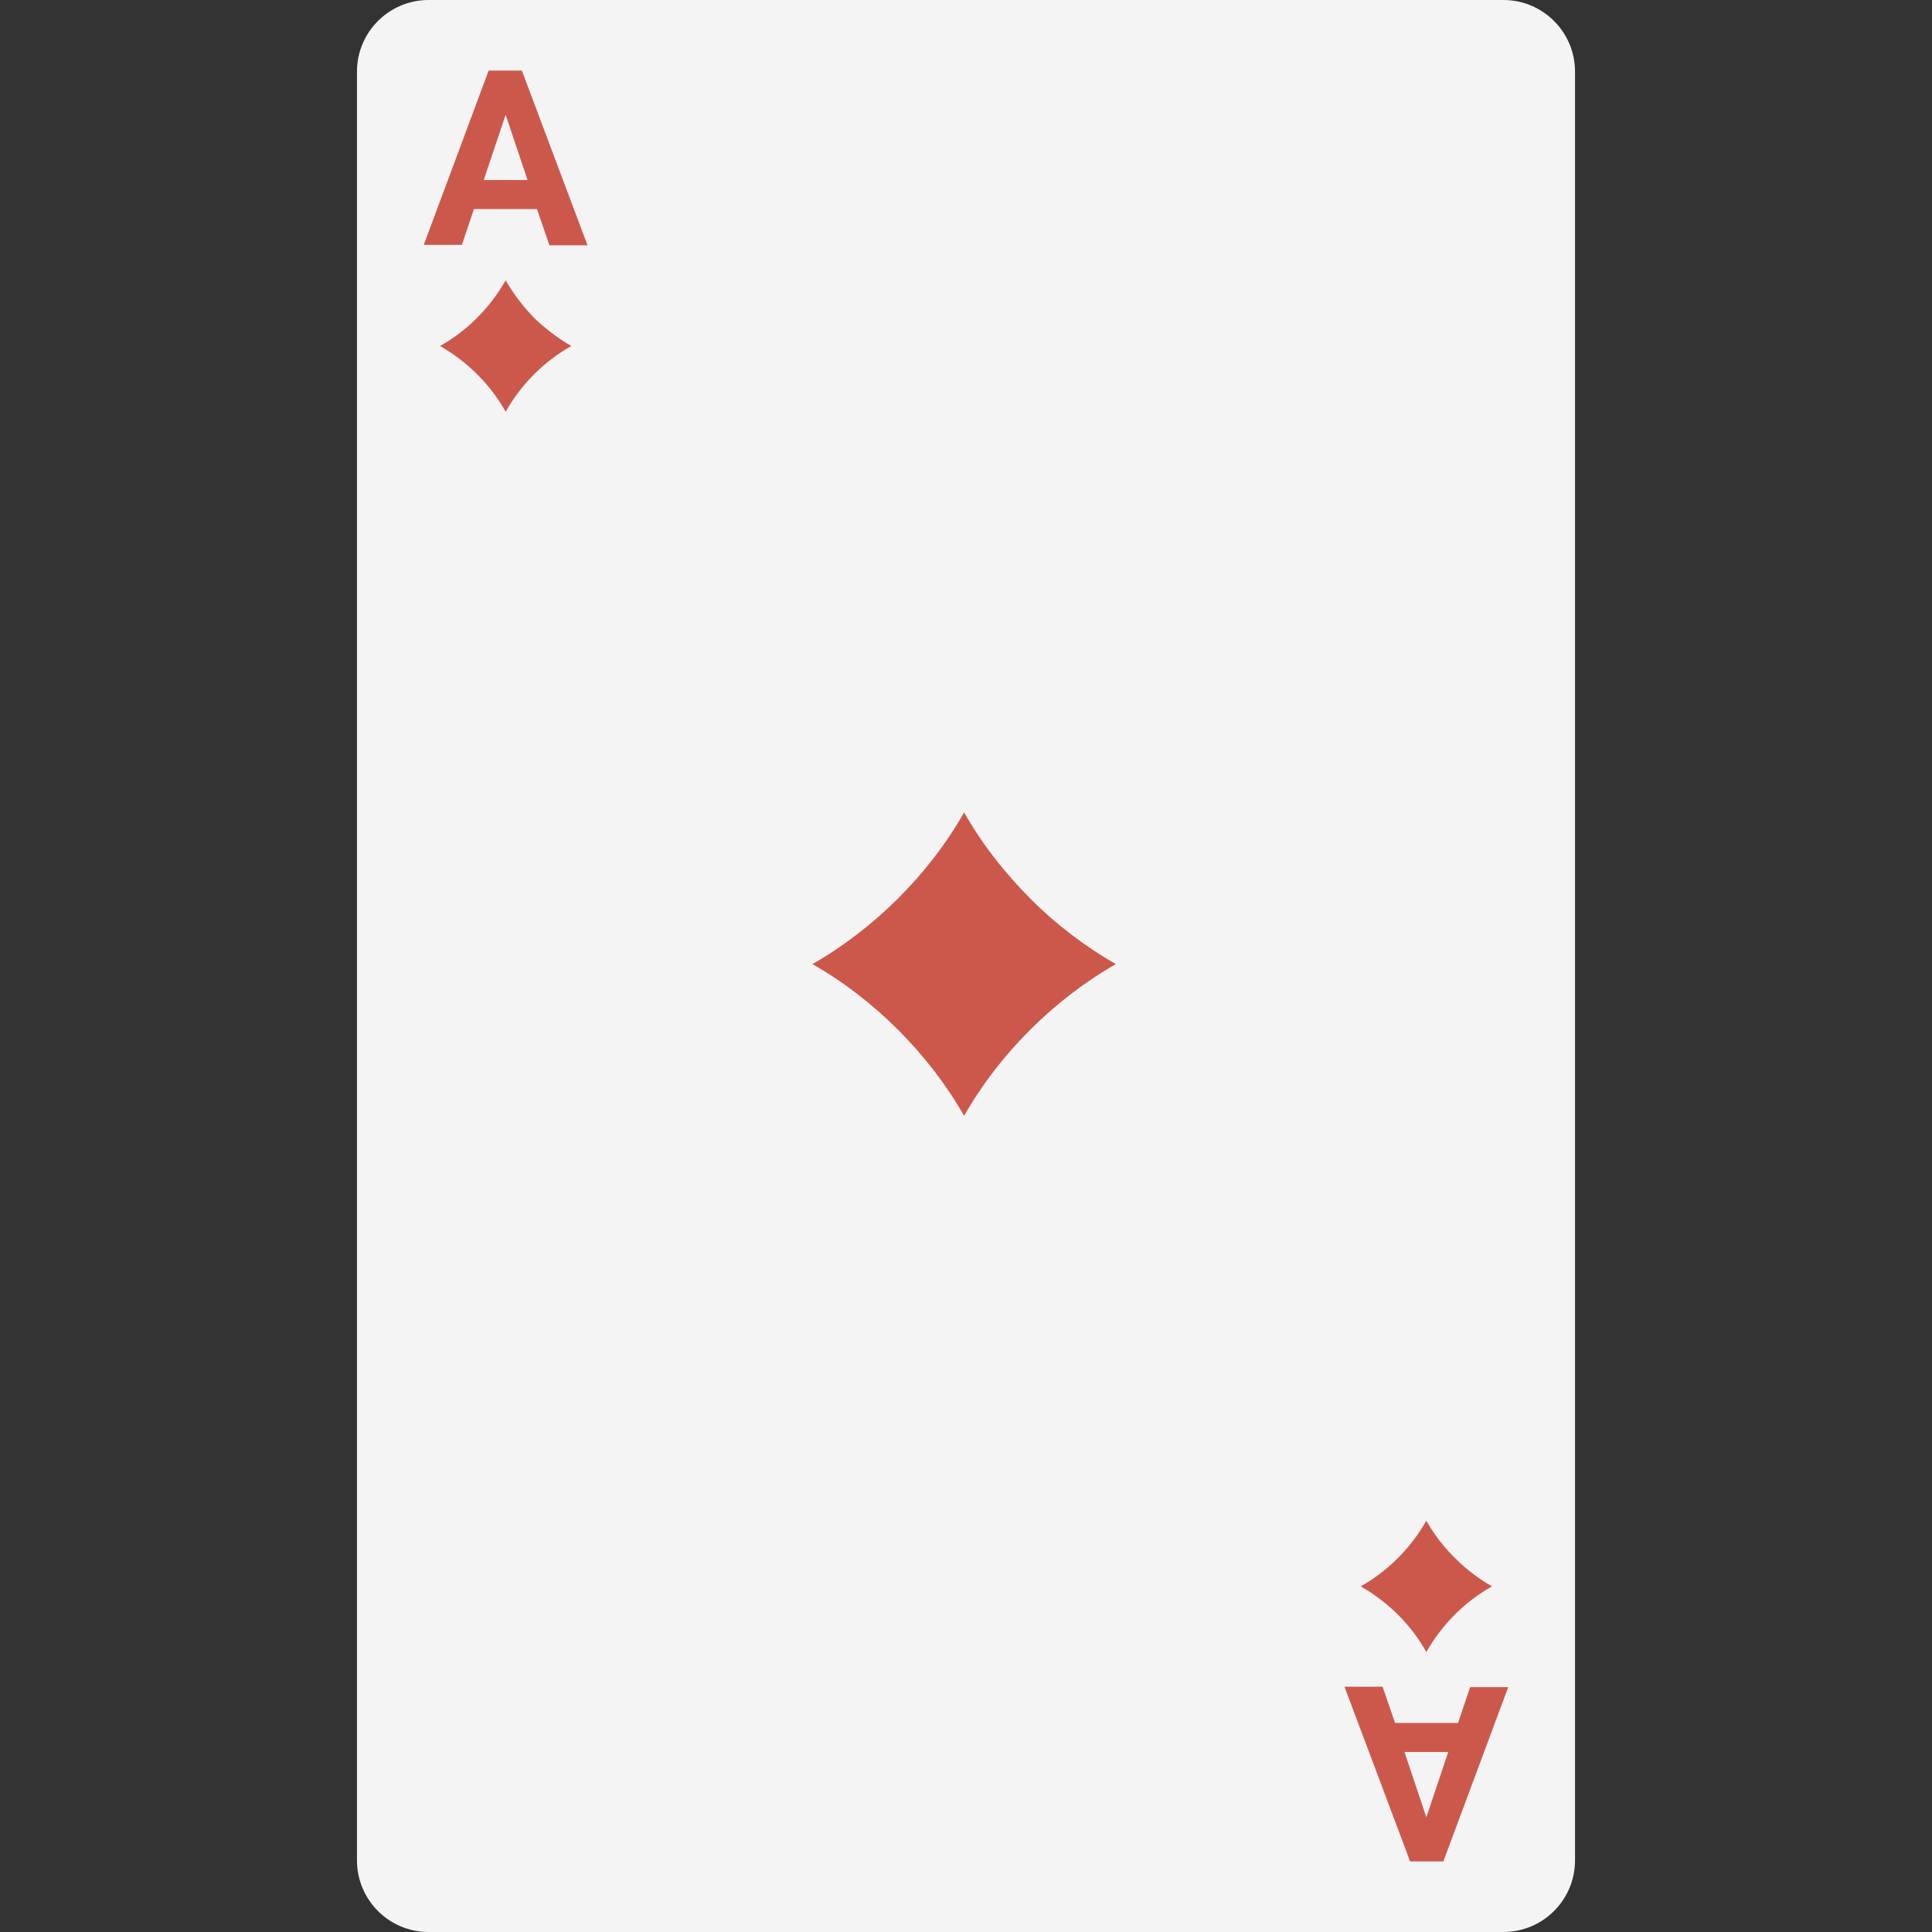 <svg xmlns="http://www.w3.org/2000/svg" viewBox="0 0 512 512" xml:space="preserve"><rect x="0" y="0" width="512" height="512" fill="#333333" stroke="none"/><path d="M398.4 0H113.6c-10.5 0-19 8.5-19 19v474c0 10.5 8.5 19 19 19h284.8c10.5 0 19-8.5 19-19V19c0-10.5-8.5-19-19-19z" fill="#f4f4f4"/><path d="M142.3 55.4h-16.7l-3.2 9.5h-10.1l17.2-46.2h8.8L155.7 65h-10.1l-3.3-9.6zm-14.1-7.7h11.6L134 30.4l-5.8 17.3zm241.5 408.9h16.7l3.2-9.5h10.1l-17.2 46.2h-8.8L356.3 447h10.1l3.3 9.6zm14.1 7.7h-11.6l5.8 17.3 5.8-17.3zm-128.3-249c-9.3 16.4-23.9 30.9-40.2 40.2 16.4 9.3 30.9 23.9 40.2 40.2 9.3-16.4 23.9-30.9 40.2-40.2-8-4.6-15.7-10.4-22.4-17.1-7-7-13.1-14.8-17.8-23.1zM378 403c-4.1 7.2-10.1 13.3-17.4 17.4 7.2 4.1 13.3 10.1 17.4 17.4 4.1-7.2 10.1-13.3 17.4-17.4-3.5-2-6.7-4.4-9.5-7.2-3.1-3-5.8-6.4-7.9-10.2zM134 74.3c-4.1 7.2-10.1 13.3-17.4 17.4 7.2 4.1 13.3 10.1 17.4 17.4 4.1-7.2 10.1-13.3 17.4-17.4-3.6-2.1-6.9-4.6-9.9-7.5-2.9-3-5.4-6.3-7.5-9.9z" fill="#cc584c"/></svg>